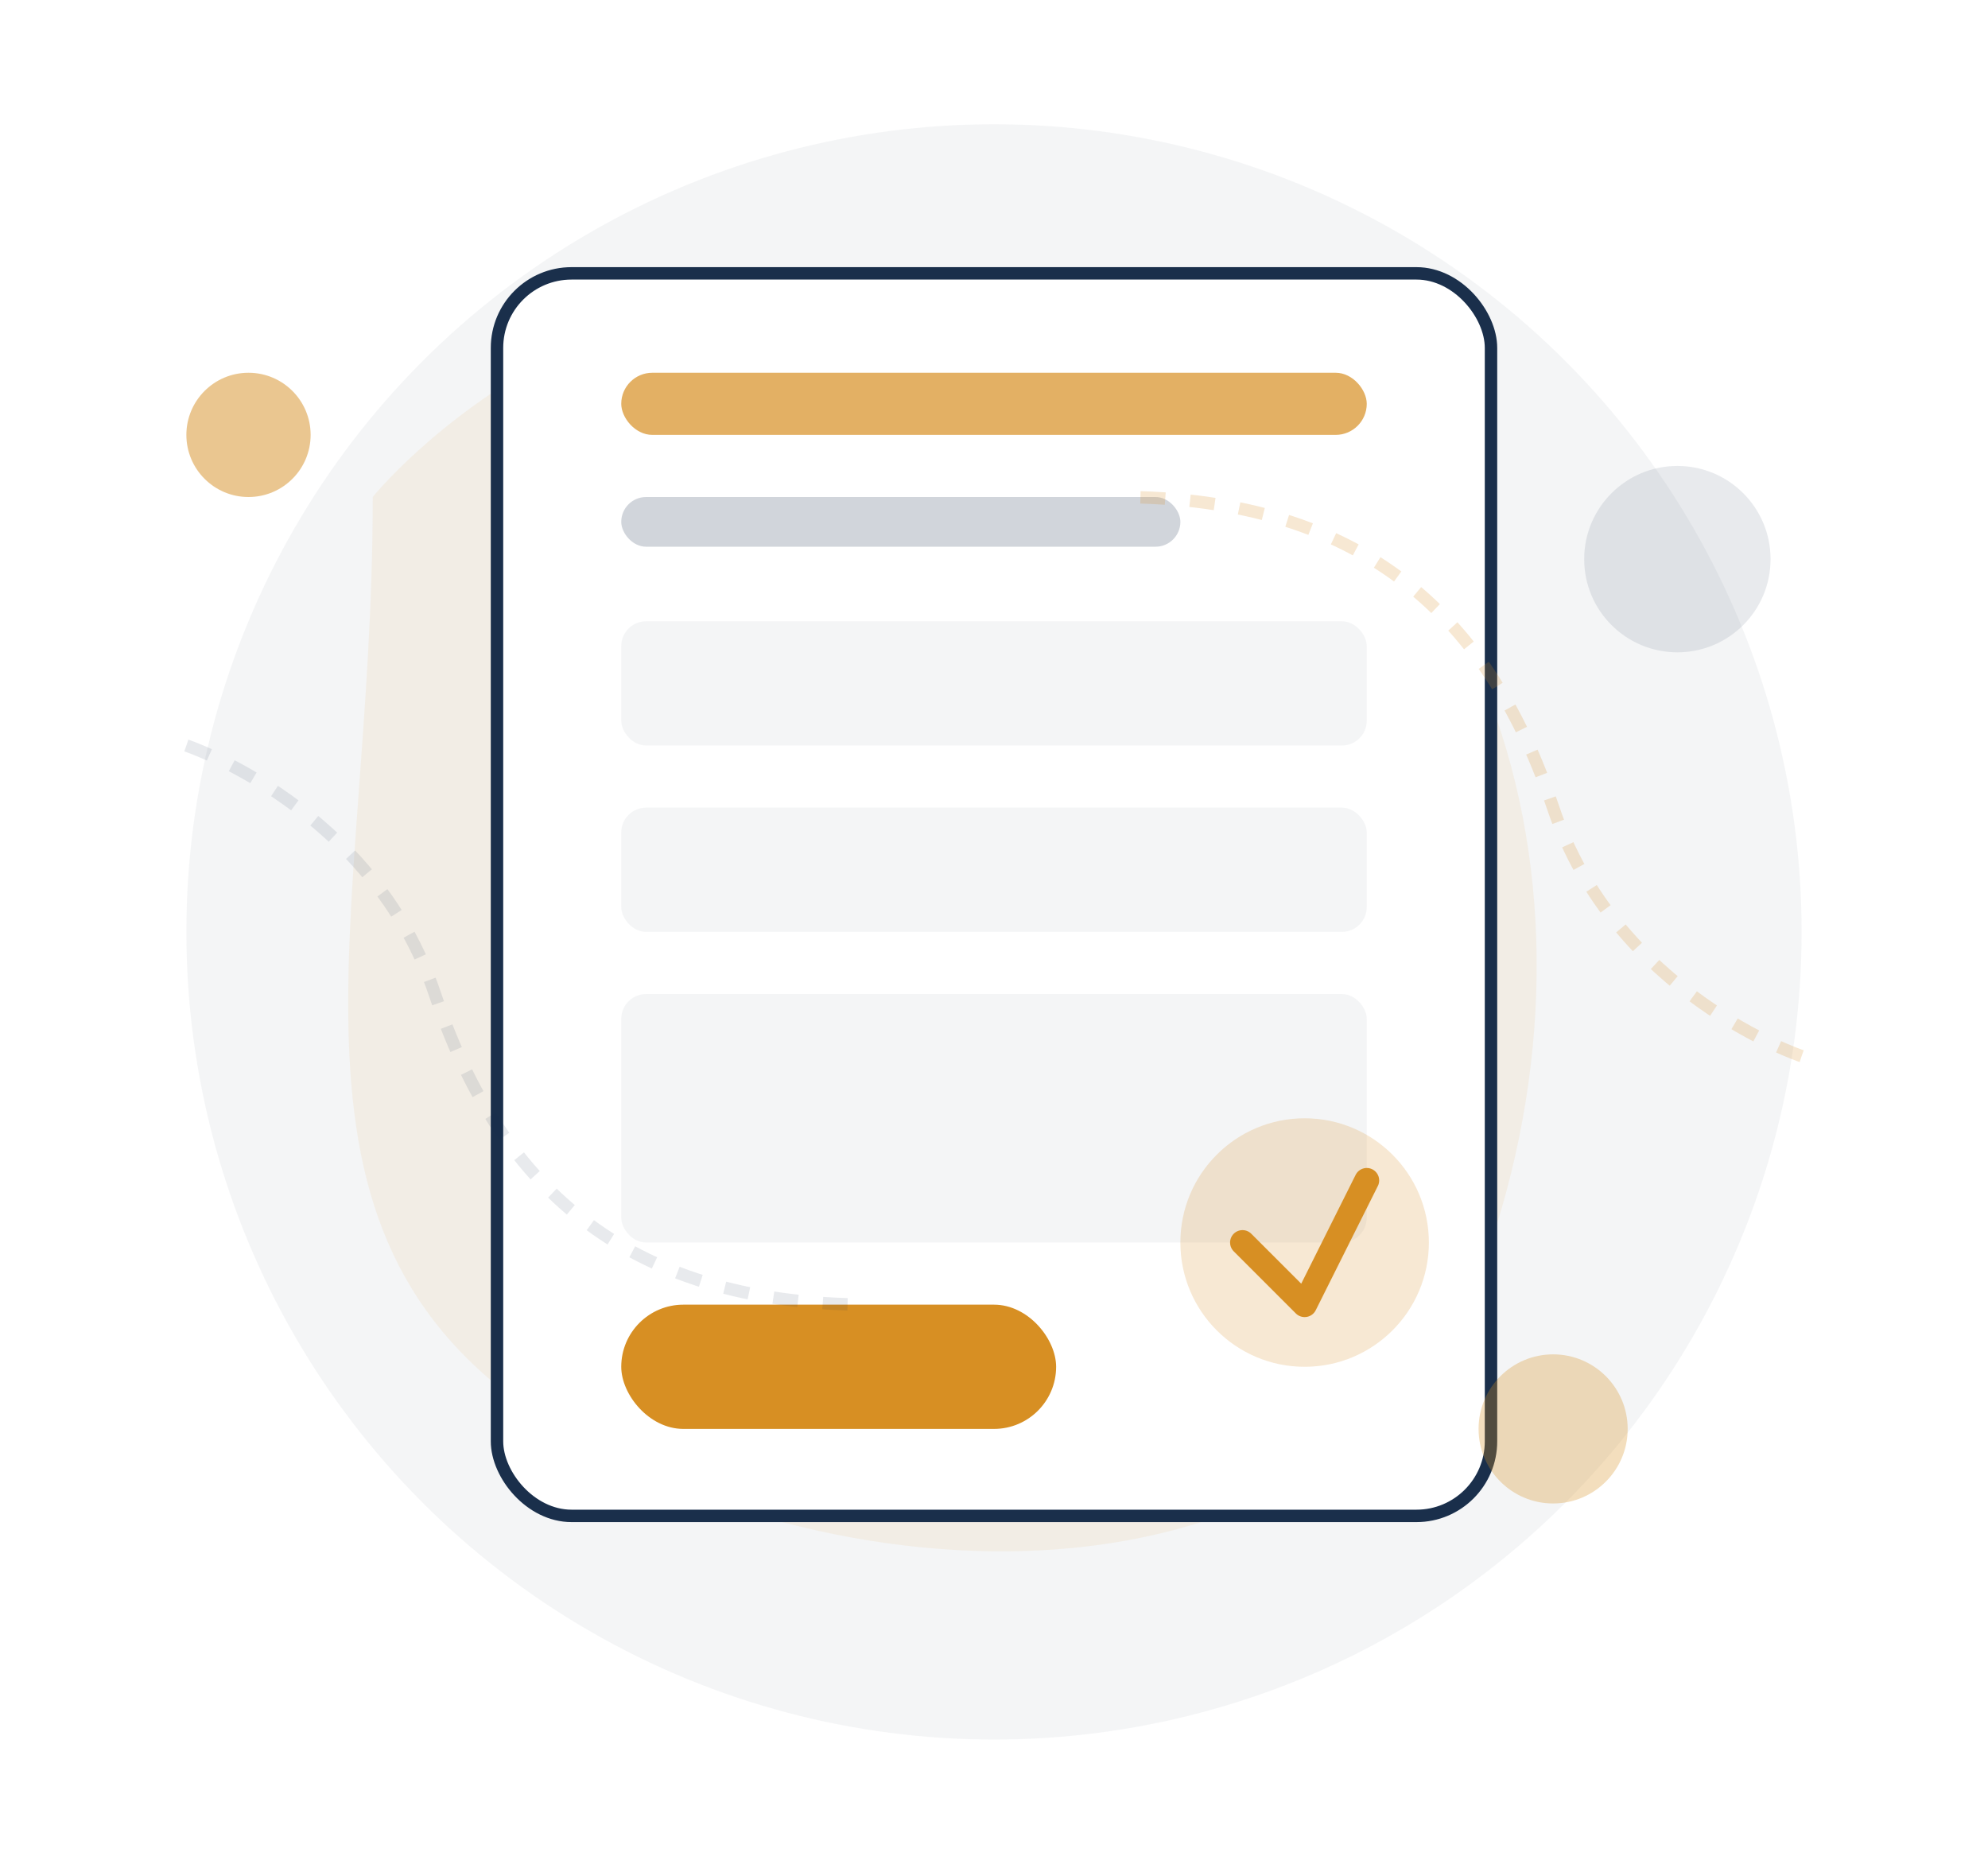 <?xml version="1.0" encoding="UTF-8"?>
<svg width="320" height="300" viewBox="0 0 320 300" fill="none" xmlns="http://www.w3.org/2000/svg">
  <!-- Background elements -->
  <circle cx="160" cy="150" r="130" fill="#1A2F4B" fill-opacity="0.05"/>
  <path d="M60 80C60 80 100 30 170 50C240 70 260 140 240 200S140 260 90 230C40 200 60 150 60 80Z" fill="#D78F23" fill-opacity="0.08"/>
  
  <!-- Document base -->
  <g filter="url(#filter0_d)">
    <rect x="80" y="40" width="160" height="200" rx="12" fill="white"/>
    <rect x="80" y="40" width="160" height="200" rx="12" stroke="#1A2F4B" stroke-width="2"/>
  </g>
  
  <!-- Document header -->
  <rect x="100" y="60" width="120" height="10" rx="5" fill="#D78F23" fill-opacity="0.7"/>
  <rect x="100" y="80" width="90" height="8" rx="4" fill="#1A2F4B" fill-opacity="0.2"/>
  
  <!-- Form elements -->
  <rect x="100" y="100" width="120" height="20" rx="4" fill="#1A2F4B" fill-opacity="0.05"/>
  <rect x="100" y="130" width="120" height="20" rx="4" fill="#1A2F4B" fill-opacity="0.05"/>
  <rect x="100" y="160" width="120" height="40" rx="4" fill="#1A2F4B" fill-opacity="0.05"/>
  
  <!-- Document bottom -->
  <rect x="100" y="210" width="70" height="20" rx="10" fill="#D78F23"/>
  <circle cx="210" cy="200" r="20" fill="#D78F23" fill-opacity="0.2"/>
  <path d="M200 200L210 210L220 190" stroke="#D78F23" stroke-width="4" stroke-linecap="round" stroke-linejoin="round"/>
  
  <!-- Decorative elements -->
  <circle cx="40" cy="70" r="10" fill="#D78F23" fill-opacity="0.5"/>
  <circle cx="270" cy="90" r="15" fill="#1A2F4B" fill-opacity="0.1"/>
  <circle cx="250" cy="230" r="12" fill="#D78F23" fill-opacity="0.3"/>
  
  <!-- Circuit paths -->
  <path d="M30 120C30 120 60 130 70 160C80 190 100 210 140 210" stroke="#1A2F4B" stroke-opacity="0.1" stroke-width="2" stroke-dasharray="4 4"/>
  <path d="M290 170C290 170 260 160 250 130C240 100 220 80 180 80" stroke="#D78F23" stroke-opacity="0.2" stroke-width="2" stroke-dasharray="4 4"/>
  
  <defs>
    <filter id="filter0_d" x="70" y="34" width="180" height="220" filterUnits="userSpaceOnUse" color-interpolation-filters="sRGB">
      <feFlood flood-opacity="0" result="BackgroundImageFix"/>
      <feColorMatrix in="SourceAlpha" type="matrix" values="0 0 0 0 0 0 0 0 0 0 0 0 0 0 0 0 0 0 127 0"/>
      <feOffset dy="4"/>
      <feGaussianBlur stdDeviation="5"/>
      <feColorMatrix type="matrix" values="0 0 0 0 0 0 0 0 0 0 0 0 0 0 0 0 0 0 0.15 0"/>
      <feBlend mode="normal" in2="BackgroundImageFix" result="effect1_dropShadow"/>
      <feBlend mode="normal" in="SourceGraphic" in2="effect1_dropShadow" result="shape"/>
    </filter>
  </defs>
</svg> 